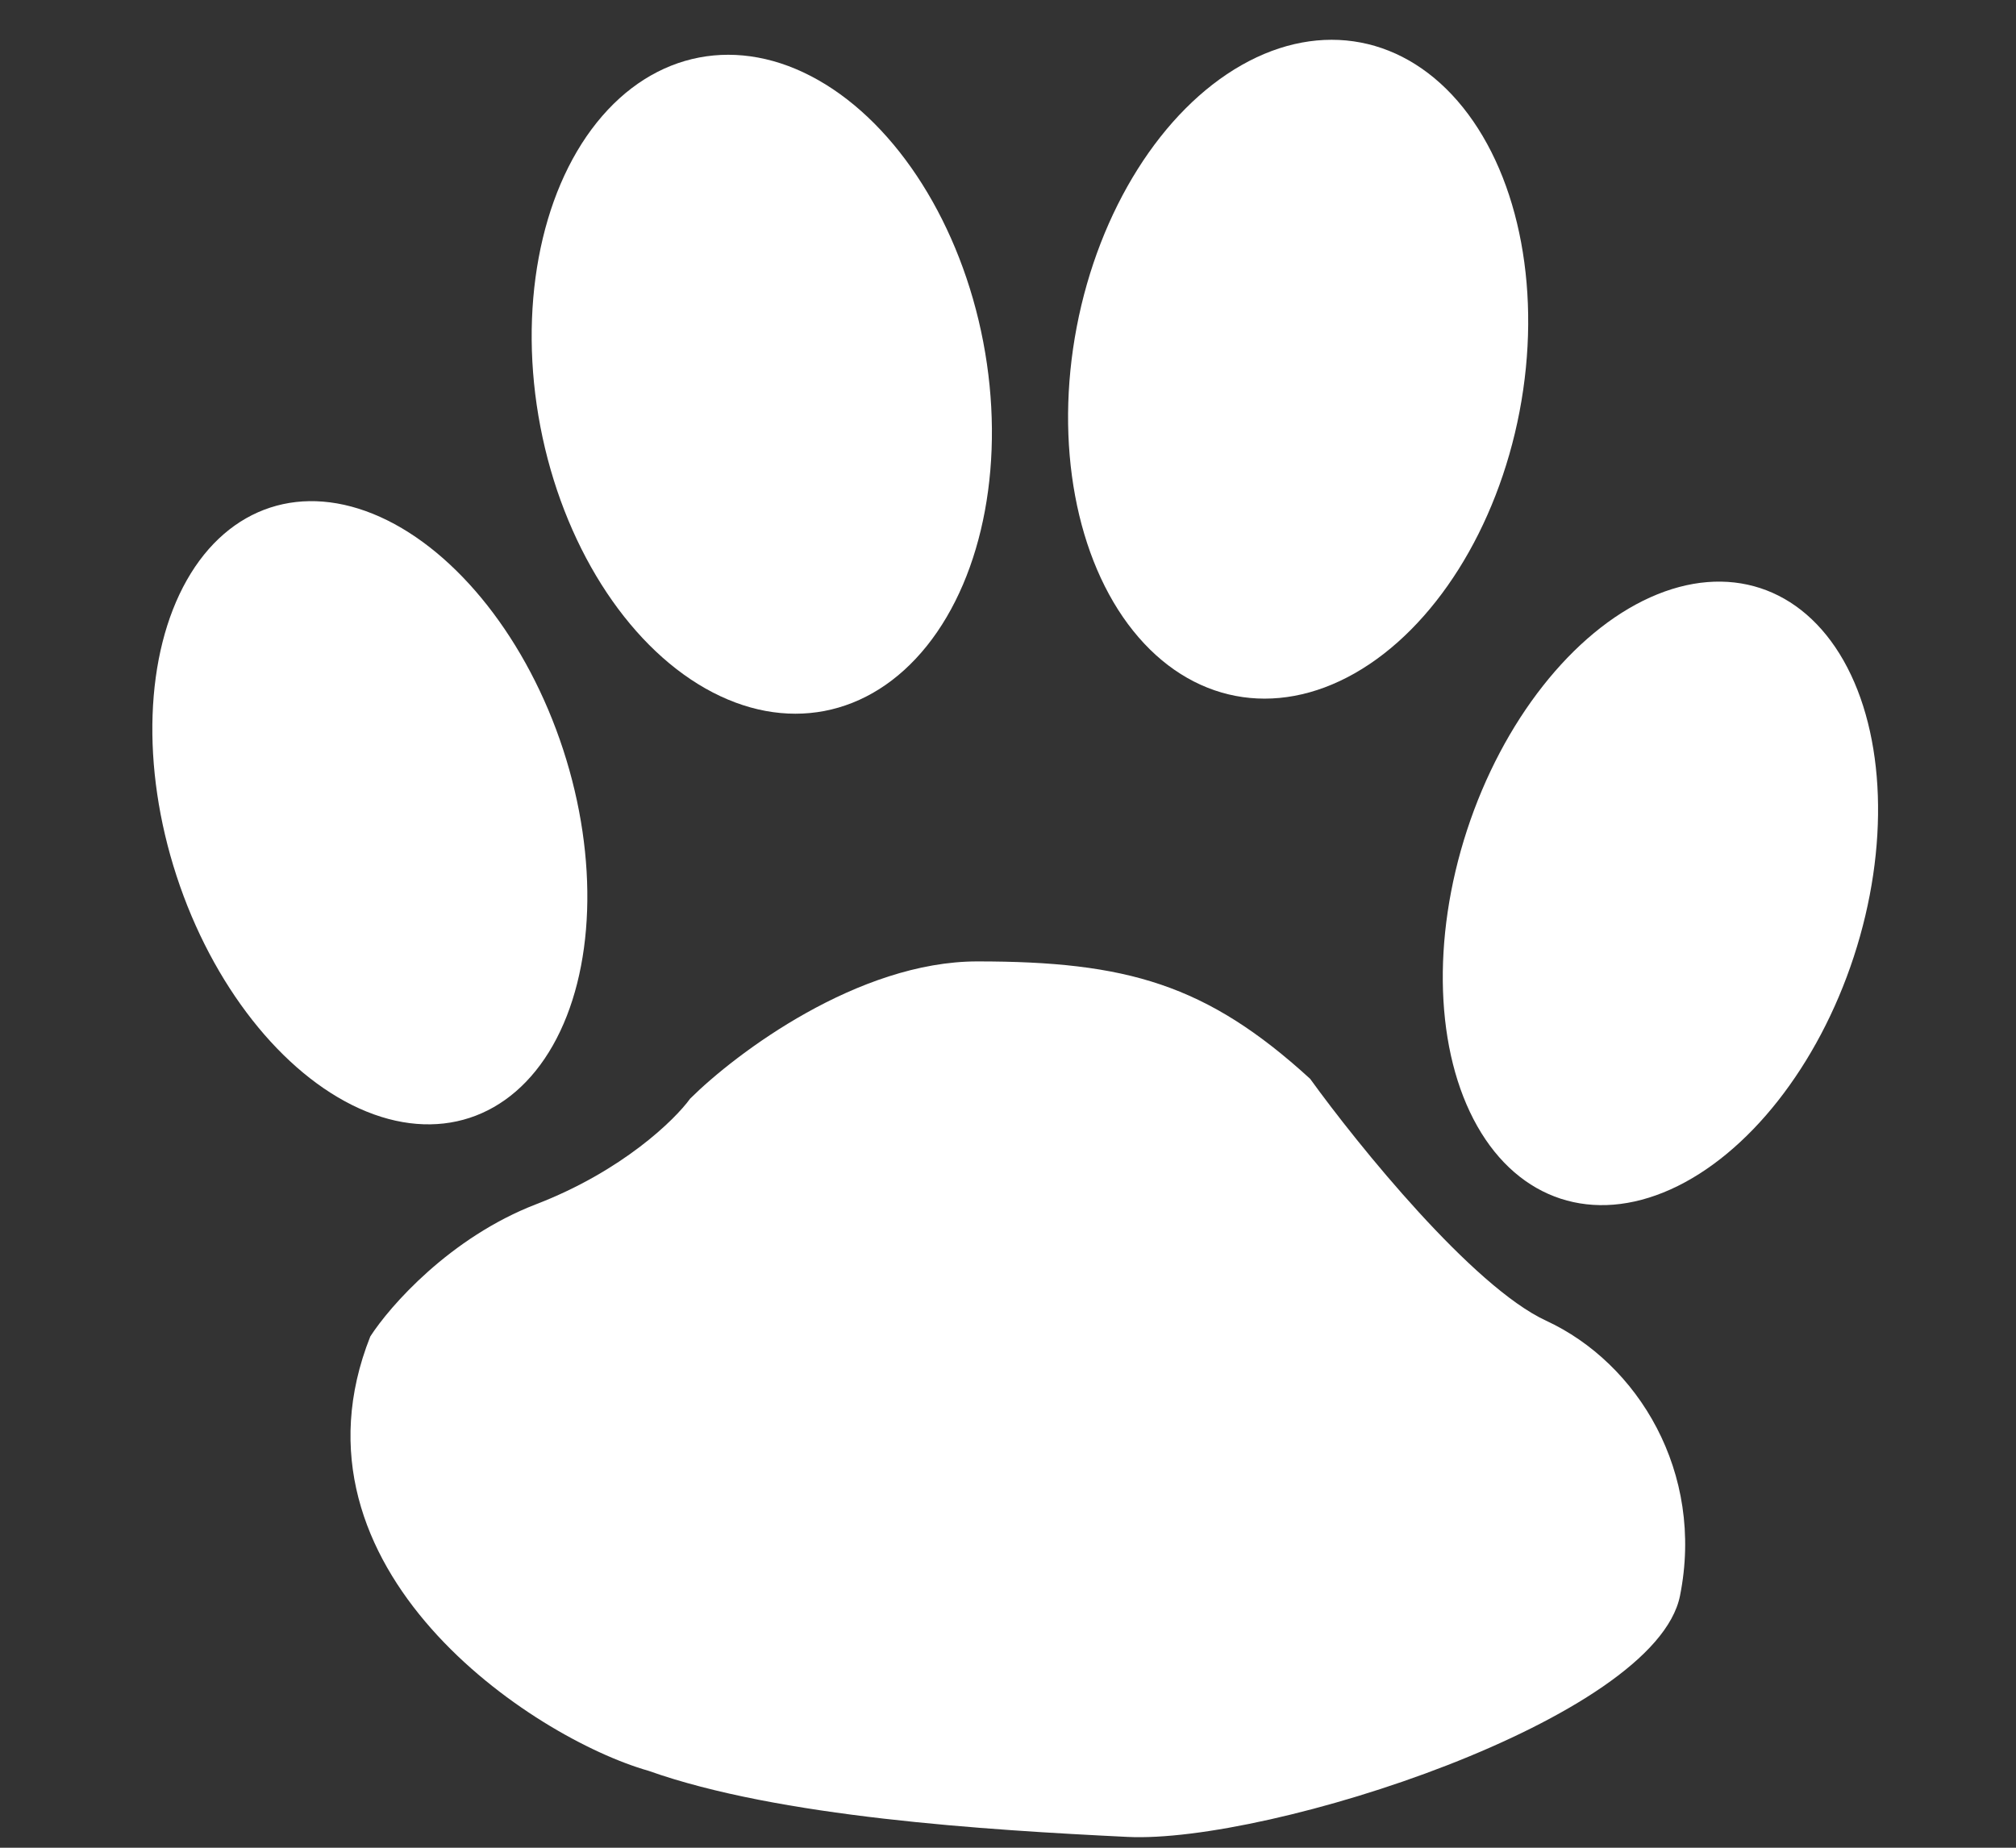 <svg width="24" height="22" viewBox="0 0 24 22" fill="none" xmlns="http://www.w3.org/2000/svg">
<rect x="0" y="0" width="24" height="22" fill="#333333" stroke="none"/>
<ellipse cx="4.403" cy="9.677" rx="2.421" ry="3.822" transform="rotate(-18.091 4.403 9.677)" fill="white"/>
<ellipse rx="2.421" ry="3.822" transform="matrix(-0.951 -0.311 -0.311 0.951 19.767 10.637)" fill="white"/>
<path d="M4.408 15.913C3.308 18.686 6.341 20.692 7.72 21.084C9.271 21.636 11.739 21.789 13.42 21.871C15.1 21.954 19.706 20.469 20 19C20.294 17.531 19.499 16.23 18.406 15.725C17.531 15.32 16.169 13.637 15.597 12.845C14.363 11.717 13.411 11.447 11.636 11.447C10.217 11.447 8.765 12.536 8.216 13.081C8.032 13.335 7.408 13.943 6.383 14.338C5.358 14.733 4.64 15.552 4.408 15.913Z" fill="white"/>
<ellipse cx="9.069" cy="4.575" rx="2.684" ry="3.961" transform="rotate(-10.861 9.069 4.575)" fill="white"/>
<ellipse rx="2.684" ry="3.961" transform="matrix(-0.982 -0.188 -0.188 0.982 15.454 4.396)" fill="white"/>
</svg>
